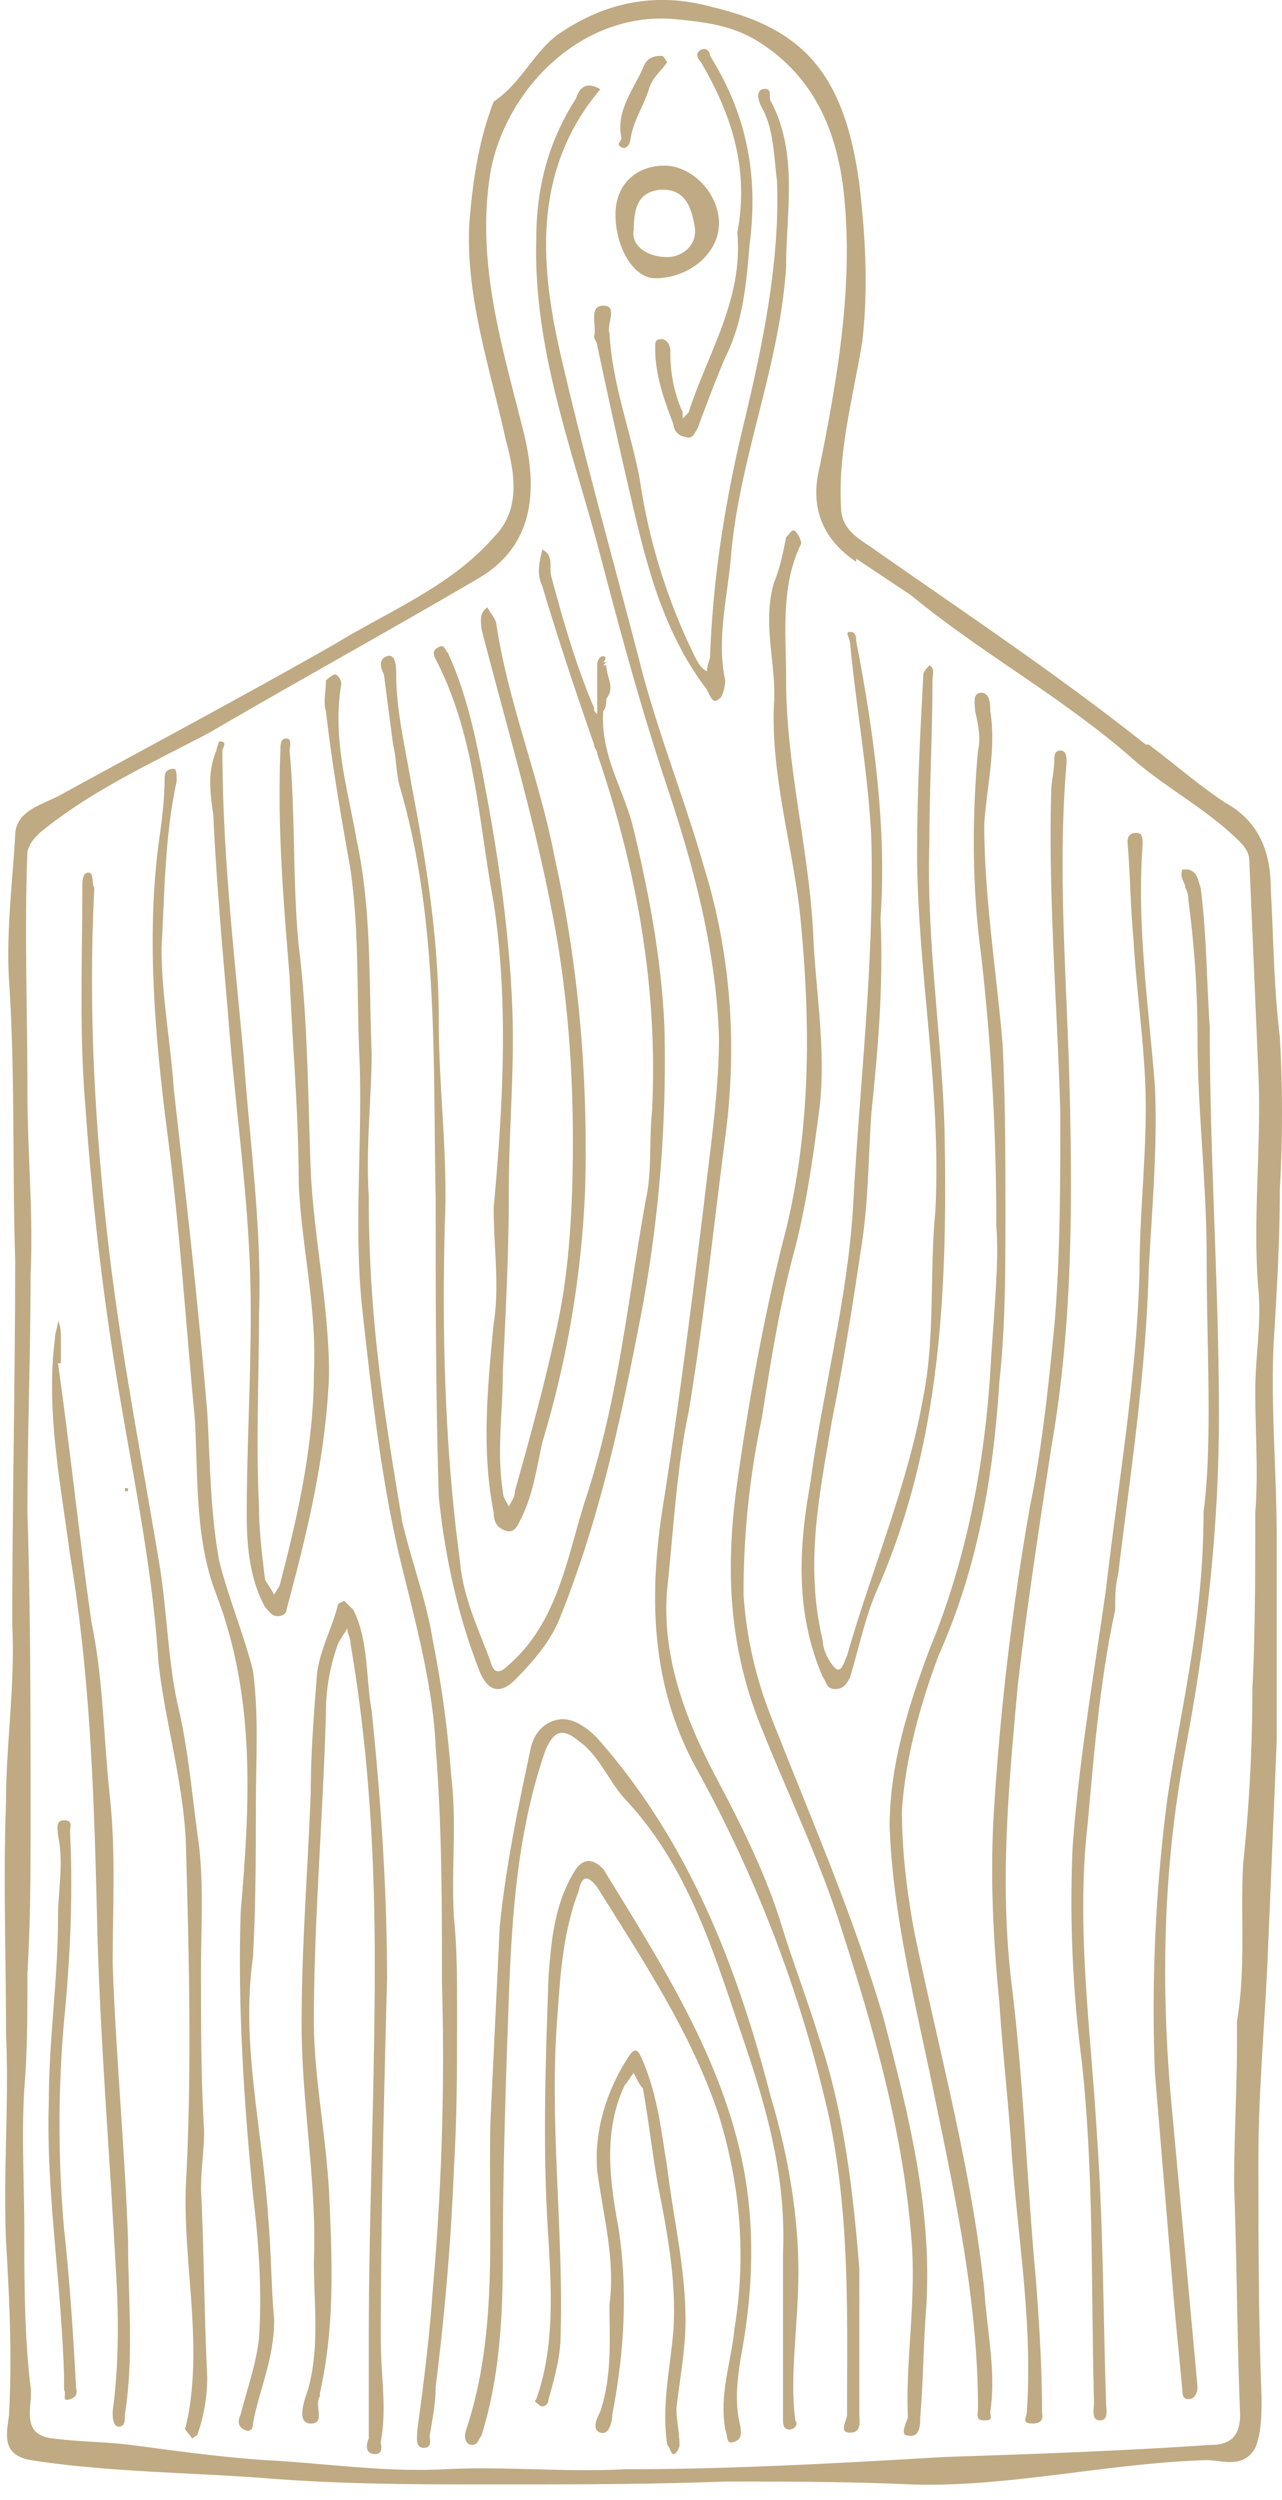 <svg xmlns="http://www.w3.org/2000/svg" width="532.6" height="1038.5" viewBox="0 0 532.6 1038.5">
  <title>iconsl25_109239154</title>
  <g id="Layer_2" data-name="Layer 2">
    <g id="_109239154">
      <g id="iconsl25_109239154">
        <g>
          <path d="M477.2,309.3c10.2,7.6,20.3,16.5,31.7,24.1,13.9,7.6,19,20.2,19,35.4,1.2,20.3,1.2,40.5,3.8,62a556.9,556.9,0,0,1,0,63.3c0,21.6-1.3,43.1-2.6,64.6-1.2,26.6,1.3,53.2,1.3,79.7v84.9l-3.8,91.1c-1.3,27.8-3.8,55.7-3.8,82.3,0,32.9,0,65.8,1.3,98.7,0,7.6,0,15.2-2.6,21.5-5,8.9-13.9,5.1-20.2,5.1-41.8,1.3-82.3,11.4-122.8,10.1-26.6-1.2-51.9-1.2-77.2-1.2-31.7,1.2-63.3,1.2-95,1.2s-63.3,0-94.9-2.5-65.8-2.5-98.7-7.6c-14-2.5-8.9-13.9-8.9-20.2,1.3-24.1,0-48.2-1.3-70.9-1.2-29.2,1.3-57,0-86.1,0-31.7-1.2-64.6,0-96.2,0-24.1,3.8-48.1,2.6-73.4,0-50.7,1.2-101.3,1.2-152-1.2-37.9,0-77.2-2.5-115.1-1.3-20.3,1.3-40.6,2.5-60.8,0-10.1,10.2-12.7,17.8-16.5,39.2-21.5,77.2-41.7,115.1-63.3,22.8-13.9,48.2-24,65.9-44.3,11.4-11.4,8.8-26.6,5-40.5-6.3-29.1-16.4-58.2-15.2-88.6,1.3-17.7,3.8-35.4,10.2-51.9h0c11.4-7.6,16.4-20.2,26.6-27.8Q262-6.6,296.2,3c36.7,8.8,54.5,26.6,60.8,73.4,2.5,21.5,3.8,43,1.2,65.8h0c-3.8,22.8-10.1,45.6-8.8,68.4,0,10.1,8.8,13.9,13.9,17.7,38,26.6,76,51.9,112.7,81Zm36.7,538h0v-7.6c3.8-22.8,1.3-44.3,2.6-65.8a698.4,698.4,0,0,0,3.8-72.2c1.2-24,1.2-49.3,1.2-73.4,1.3-16.4,0-32.9,0-50.6,0-13.9,2.6-27.9,1.3-41.8-2.5-29.1,1.3-59.5,0-89.9s-2.5-59.5-3.8-88.6c0-2.5-1.3-5-3.8-7.6-13.9-13.9-31.6-22.8-45.6-35.4-29.1-25.3-62-43.1-91.1-67.1h0l-22.8-15.2v1.3c-15.2-10.2-19-24.1-15.2-39.3,7.6-38,13.9-74.7,10.2-112.6-2.6-25.4-11.4-48.2-34.2-63.3C305.1,10.6,293.7,9.3,281,8c-39.2-3.8-70.9,29.1-77.2,63.3-6.3,38,5.1,73.4,13.9,108.9,6.4,26.6,2.6,48.1-20.2,60.8-36.7,21.5-73.4,41.7-110.2,63.2C63.3,316.9,38,328.3,16.5,346c-2.6,2.6-3.8,3.8-5.1,7.6-1.3,32.9,0,65.8,0,100,0,25.3,2.5,50.7,1.3,76,0,32.9-1.3,65.8-1.3,98.7,1.3,41.8,1.3,83.6,1.3,126.6,0,21.5,0,43-1.3,64.6,0,16.4,0,32.9-1.3,48.1-1.2,20.2,0,39.2,0,59.5s0,43,2.6,64.5c1.2,7.6-5.1,20.3,10.1,21.5,10.1,1.3,21.5,1.3,31.6,2.6h0c19,2.5,36.7,5,55.7,6.3,25.3,1.3,49.4,5.1,74.7,3.8s49.4,1.3,74.7,0c44.3,0,88.6-2.5,132.9-5.1,36.7-1.2,73.4-2.5,110.2-5,7.6,0,12.6-2.6,12.6-12.7-1.3-31.6-1.3-63.3-2.5-94.9C512.7,887.8,513.9,867.6,513.9,847.3Zm3.8,45.6v1.3h0v-1.3Zm0-7.6v0Z" fill="#c0aa83"/>
          <polygon points="1.3 580.2 1.3 580.2 0 580.2 1.3 580.2" fill="#c0aa83"/>
          <polygon points="303.8 1038.5 303.8 1038.5 303.8 1037.2 303.8 1038.5" fill="#c0aa83"/>
          <path d="M249.4,37.1c-27.9,33-25.3,72.2-16.5,110.2,10.2,44.3,22.8,88.6,34.2,132.9,7.6,27.8,17.7,53.2,25.3,79.7,11.4,36.8,13.9,74.7,8.9,112.7s-8.9,76-15.2,113.9c-5.1,24.1-6.3,49.4-8.9,73.5-2.5,27.8,7.6,54.4,20.3,78.4,10.1,19,20.2,39.3,26.6,59.5,5,16.5,11.4,33,16.4,49.4,10.2,30.4,13.9,63.3,16.5,95V1003c0,2.5,1.2,7.6-3.8,7.6s-1.3-5.1-1.3-7.6c0-40.5,1.3-82.3-7.6-124a549.9,549.9,0,0,0-55.7-145.6c-19-35.5-19-73.4-12.6-111.4,6.3-40.5,11.4-81,16.4-121.5,2.6-22.8,6.3-46.9,6.3-69.7-1.2-35.4-10.1-69.6-21.5-103.8S257,259.9,248.1,225.8c-11.4-41.8-26.6-82.3-25.3-126.6,0-21.5,5.1-40.5,16.5-58.3C240.5,37.1,243.1,33.3,249.4,37.1Z" fill="#c0aa83"/>
          <path d="M246.8,309.3c-7.5-21.5-15.1-44.3-21.5-65.8-2.5-5.1-1.2-10.1,0-15.2,5.1,2.5,2.6,7.6,3.8,11.4,5.1,19,10.2,36.7,17.7,54.4,0,1.3,0,1.3,1.3,2.6V276.4c0-2.5,1.3-3.8,2.5-3.8s1.3,1.3,0,2.5h1.3l-1.3,1.3h1.3c0,5.1,3.8,8.9,0,13.9h0c0,1.3,0,3.8-1.3,5.1h0c-1.2,19,8.9,32.9,12.7,49.4,6.3,26.5,11.4,53.1,12.7,81a563.9,563.9,0,0,1-11.4,129.1c-7.6,39.2-16.5,78.5-31.7,116.5-3.8,10.1-11.4,18.9-19,26.5s-12.6,2.6-15.2-5c-8.8-22.8-13.9-46.9-16.4-70.9-1.3-41.8-1.3-83.6-1.3-124.1-1.2-58.2,1.3-116.4-15.2-172.1-1.2-5.1-1.2-11.4-2.5-16.5h0c-1.3-10.1-2.5-19-3.8-29.1-1.3-2.5-2.5-6.3,1.3-7.6s3.8,5.1,3.8,7.6c0,15.2,3.8,30.4,6.3,45.6,6.3,32.9,11.4,64.5,11.4,98.7,0,27.9,3.8,55.7,2.5,83.6-1.2,46.8,0,93.6,6.3,140.5,1.3,15.2,7.6,27.8,12.7,41.7,1.3,5.1,3.8,5.1,7.6,1.3,20.3-17.7,24.1-44.3,31.7-68.3,13.9-41.8,17.7-83.6,25.3-125.4,2.5-11.4,1.2-24,2.5-36.7,2.5-50.6-6.3-100-22.8-148.1C248.1,311.8,246.8,310.6,246.8,309.3Z" fill="#c0aa83"/>
          <path d="M377.2,1004.3c-1.2-22.8,3.8-49.4,1.3-76-3.8-45.5-16.5-88.6-30.4-131.6-8.8-26.6-21.5-53.2-31.6-78.5-14-34.2-15.2-67.1-10.2-102.5s11.4-70.9,20.3-105.1c10.1-41.8,10.1-83.6,6.3-125.3-2.5-30.4-12.6-60.8-11.4-92.4,1.3-16.5-5-33,0-50.7,2.6-6.3,3.8-12.6,5.1-19,1.3-1.2,2.5-3.8,3.8-2.5a9.4,9.4,0,0,1,2.5,5.1c-8.8,17.7-6.3,37.9-6.3,56.9,0,36.7,10.1,72.2,11.4,108.9,1.3,22.8,5.1,45.6,2.5,68.4-2.5,18.9-5,37.9-10.1,58.2-6.3,22.8-10.1,46.8-13.9,70.9a349.6,349.6,0,0,0-7.6,73.4,168.4,168.4,0,0,0,11.4,50.6c16.4,41.8,34.1,82.3,46.8,125.4,10.1,39.2,20.3,78.4,17.7,120.2-1.2,15.2-1.2,30.4-2.5,45.6,0,2.5,0,7.6-3.8,7.6S374.7,1010.6,377.2,1004.3Z" fill="#c0aa83"/>
          <path d="M365.8,381.5c1.3,29.1-1.2,55.7-3.8,81-1.2,17.7-1.2,35.4-3.8,53.2-3.8,25.3-7.5,49.3-12.6,74.6-5.1,30.4-11.4,59.5-3.8,91.2,0,3.8,2.5,8.8,5.1,11.4s3.8-2.6,5-5.1c10.1-35.4,25.3-70.9,31.7-107.6,5-25.3,2.5-51.9,5-77.2,2.6-50.6-7.6-100-7.6-149.4,0-24,1.3-49.4,2.6-73.4,0-1.3,2.5-3.8,2.5-3.8,2.5,1.3,1.3,3.8,1.3,6.3,0,22.8-1.3,44.3-1.3,67.1-1.3,40.5,5.1,79.8,6.3,119,1.3,65.8-1.2,130.4-27.8,191.2-5.1,11.4-7.6,24-11.4,36.7-1.3,2.5-2.5,5-6.3,5s-3.8-3.8-5.1-5c-11.4-26.6-10.1-53.2-5.1-81,5.1-38,15.2-74.7,17.7-114,2.6-50.6,8.9-101.2,7.6-153.1-1.2-26.6-6.3-54.5-8.8-81.1,0-2.5-2.5-5,0-5s2.5,2.5,2.5,3.8C363.3,305.5,368.4,344.8,365.8,381.5Z" fill="#c0aa83"/>
          <path d="M238,473.9c0-31.7-2.5-64.6-8.9-96.2-7.6-39.3-19-77.2-29.1-116.5,0-2.5-1.3-6.3,2.5-8.9,1.3,2.6,3.8,5.1,3.8,7.6,5.1,33,17.8,63.3,24.1,96.2,10.1,45.6,13.9,91.2,12.7,138a422.9,422.9,0,0,1-17.8,105.1c-2.5,11.4-3.8,21.5-8.8,31.6-1.3,2.6-2.6,6.4-6.4,5.1s-5-3.8-5-7.6c-5.1-25.3-2.6-51.9,0-78.5,2.5-15.2,0-31.6,0-48.1,3.8-41.7,6.3-84.8,0-126.6-6.4-34.1-7.6-69.6-24.1-101.2-1.2-2.6-1.2-3.8,1.3-5.1s2.5,1.3,3.8,2.5c8.8,19,12.6,40.5,16.4,60.8,5.1,27.8,8.9,55.7,10.2,83.5s-1.3,51.9-1.3,78.5-1.3,50.7-2.5,76c0,16.4-2.6,32.9,0,49.4,0,2.5,1.2,3.8,2.5,6.3,1.3-2.5,2.5-3.8,2.5-6.3,6.4-22.8,12.7-45.6,17.8-69.7S238,499.2,238,473.9Z" fill="#c0aa83"/>
          <path d="M179.8,951.1a1091.2,1091.2,0,0,0,3.8-127.8c0-33,0-64.6-2.6-97.5-1.2-26.6-8.8-53.2-15.2-79.8-7.6-32.9-11.4-67.1-15.2-101.2s0-69.7-1.2-103.8c-1.3-26.6,0-53.2-3.8-79.8-3.8-21.5-7.6-43-10.2-65.8-1.2-3.8,0-7.6,0-12.7,0,0,2.6-2.5,3.8-2.5s2.6,2.5,2.6,3.8c-3.8,22.8,2.5,43,6.3,64.6,6.3,29.1,5.1,58.2,6.3,88.6,0,19-2.5,39.2-1.2,59.5a581.8,581.8,0,0,0,3.8,67.1c2.5,22.7,6.3,45.5,10.1,68.3,3.8,16.5,10.1,32.9,12.7,49.4a458,458,0,0,1,7.6,55.7c2.5,20.2,0,39.2,1.2,59.5,1.3,12.6,1.3,26.6,1.3,39.2,0,21.5,0,43.1-1.3,64.6-1.2,30.4-3.8,60.7-7.6,91.1,0,6.4-1.2,12.7-2.5,20.3,0,1.2,1.3,5-2.5,5s-2.6-5-2.6-7.6C176,990.4,178.5,970.1,179.8,951.1Z" fill="#c0aa83"/>
          <path d="M413.9,509.3a985.5,985.5,0,0,0-6.3-112.6c-3.8-27.9-3.8-57-1.3-84.9,1.3-5,0-11.3-1.2-16.4,0-2.5-1.3-7.6,2.5-7.6s3.8,5.1,3.8,7.6c2.5,15.2-1.3,30.4-2.5,46.8,0,30.4,5,60.8,7.6,91.2,1.2,24,1.2,48.1,1.2,70.9s0,46.8-2.5,69.6c-2.5,39.2-8.9,77.2-25.3,113.9-7.6,20.3-13.9,43.1-15.2,64.6,0,17.7,2.5,37.9,6.3,55.7,10.2,48.1,22.8,94.9,27.9,143,1.2,17.7,5,34.2,2.5,50.7,0,2.5,1.3,3.7-2.5,3.7s-2.6-2.5-2.6-5c0-43.1-8.8-84.8-17.7-127.9-7.6-37.9-17.7-75.9-19-113.9,0-25.3,7.6-49.4,16.5-73.4,15.2-36.7,22.8-76,25.3-115.2C412.7,547.3,415.2,524.5,413.9,509.3Z" fill="#c0aa83"/>
          <path d="M135.4,711.9c-1.2,43-5,86-5,127.8,0,22.8,5,46.9,6.3,70.9,1.3,27.9,2.5,55.7-3.8,83.6v1.2c-2.5,3.8,2.5,11.4-3.8,11.4s-2.5-10.1-1.2-13.9c5-17.7,2.5-35.5,2.5-53.2,1.3-32.9-5.1-65.8-5.1-98.7s2.6-64.6,3.8-96.2c0-16.5,1.3-32.9,2.6-49.4,1.2-10.1,6.3-19,8.8-29.1L143,665l3.8,3.8c6.4,12.7,5.1,27.9,7.6,41.8,3.8,36.7,6.4,74.7,6.4,111.4-1.3,50.6-2.6,100-2.6,150.6,0,14,2.6,27.9,0,41.8,0,1.3,1.3,5.1-2.5,5.1s-3.8-3.8-2.5-6.4V972.6c0-51.9,2.5-105,2.5-156.9,0-44.3-2.5-88.6-10.1-133,0-2.5-1.3-3.8-1.3-6.3-1.3,2.5-2.5,3.8-3.8,6.3A83.7,83.7,0,0,0,135.4,711.9Z" fill="#c0aa83"/>
          <path d="M130.4,570.1c1.3-26.6-5.1-51.9-6.3-78.5,0-29.1-2.6-57-3.8-86.1-2.6-31.6-5.1-62-3.8-93.7,0-2.5,0-5,2.5-5s1.3,3.8,1.3,5c2.5,26.6,1.2,54.5,3.8,81.1,3.8,30.3,3.8,62,5,93.6,1.3,27.9,7.6,55.7,7.6,84.8-1.3,33-8.8,64.6-17.7,97.5,0,1.3-1.3,2.6-3.8,2.6s-3.8-2.6-5.1-3.8c-6.3-11.4-7.6-25.4-7.6-38,0-34.2,2.6-69.6,1.3-103.8s-6.3-68.4-8.9-102.6c-2.5-29.1-5-56.9-6.3-84.8-1.3-8.8-2.5-17.7,1.3-26.6a14,14,0,0,1,1.2-3.8c3.8,0,1.3,2.6,1.3,3.8,0,43.1,5.1,86.1,8.9,127.9,2.5,35.4,7.6,70.9,6.3,106.3,0,26.6-1.3,53.2,0,79.8,0,10.1,1.3,20.2,2.5,30.4,1.3,2.5,2.6,3.8,3.8,6.3,1.3-2.5,2.6-3.8,2.6-5.1C124.1,628.3,130.4,599.2,130.4,570.1Z" fill="#c0aa83"/>
          <path d="M113.9,963.8c0,16.4-6.3,29.1-8.8,43,0,2.5-1.3,3.8-3.8,2.5s-2.6-3.8-1.3-6.3c2.5-10.1,6.3-20.2,7.6-31.6,1.3-19,0-39.3-2.5-59.5-3.8-39.3-6.4-78.5-5.1-117.8,3.8-44.3,6.3-88.6-10.1-131.6-8.9-22.8-7.6-48.1-8.9-72.2-3.8-40.5-6.3-79.7-11.4-119s-8.8-81-3.8-120.2c1.3-8.9,2.6-19,2.6-27.9,0-1.2,0-3.8,3.8-3.8,1.2,0,1.2,2.6,1.2,5.1-5,22.8-5,46.8-6.3,69.6,0,19,3.8,39.3,5.1,58.3,5,44.3,10.1,88.6,13.9,134.1,1.2,20.3,1.2,41.8,5,62.1,3.8,15.2,10.2,30.3,14,45.5,2.5,19,1.2,36.8,1.2,55.7s0,41.8-1.2,63.3c-5.1,35.5,3.8,70.9,6.3,107.6C112.7,935.9,112.7,951.1,113.9,963.8Z" fill="#c0aa83"/>
          <path d="M443.1,316.9c-3.8,44.3,0,88.6,1.2,132.9,1.3,50.7,1.3,101.3-7.6,151.9-5,32.9-10.1,65.9-13.9,98.8-3.8,41.7-7.6,82.3-2.5,124s6.3,82.3,10.1,122.8c1.3,17.7,2.5,35.5,2.5,54.5,0,1.2,1.3,5-3.8,5s-2.5-2.5-2.5-5c2.5-36.8-3.8-72.2-6.3-107.6-1.3-20.3-3.8-41.8-5.1-62.1-2.5-25.3-3.8-50.6-2.5-75.9a1132.5,1132.5,0,0,1,15.2-130.4c5-24.1,7.6-49.4,10.1-74.7,2.5-29.1,2.5-59.5,2.5-88.6-1.2-44.3-5-88.6-3.8-132.9,0-5.1,1.3-8.9,1.3-14,0-1.2,0-3.8,2.5-3.8S443.1,314.4,443.1,316.9Z" fill="#c0aa83"/>
          <path d="M39.2,368.8c-2.5,48.1,0,94.9,5.1,141.8s13.9,91.1,21.5,136.7c3.8,21.5,3.8,44.3,8.9,64.6,3.8,17.7,5.1,34.1,7.6,51.9s1.2,36.7,1.2,54.4c0,22.8,0,45.6,1.3,67.1,0,7.6-1.3,16.4-1.3,24,1.3,26.6,1.3,51.9,2.6,78.5a72.7,72.7,0,0,1-3.8,22.8c0,1.3-1.3,1.3-2.5,2.5-1.3-2.5-3.8-3.8-2.6-5,7.6-32.9-1.2-67.1,0-100,2.6-48.1,1.3-96.2,0-143.1-1.2-25.3-8.8-50.6-11.4-74.7-2.5-40.5-11.4-81-17.7-120.2S38,495.4,35.4,458.7c-2.5-30.4-1.2-59.5-1.2-89.9,0-2.5,0-6.3,2.5-6.3S38,367.5,39.2,368.8Z" fill="#c0aa83"/>
          <path d="M331.7,943.5c0,22.8-3.8,43.1-1.3,62,1.3,1.3,0,3.8-2.5,3.8s-2.6-2.5-2.6-3.8V935.9c1.3-30.4-6.3-58.2-15.2-84.8-12.6-36.7-22.7-73.4-49.3-102.5-7.6-7.6-11.4-19-20.3-25.3-6.3-5.1-10.1-5.1-13.9,3.8-11.4,32.9-13.9,67-15.2,102.5s-2.5,72.1-2.5,107.6c0,25.3-1.3,50.6-8.9,74.7-1.3,1.2-1.3,3.8-3.8,3.8s-3.8-2.6-2.5-6.4c13.9-41.7,8.8-86,10.1-129.1l3.8-79.7c2.5-25.3,7.6-49.4,12.7-73.4,1.2-6.4,5-11.4,11.4-12.7s12.6,3.8,16.4,7.6c38,43,58.2,94.9,72.2,149.4C327.9,896.7,331.7,922,331.7,943.5Z" fill="#c0aa83"/>
          <path d="M463.3,668.8c-6.3,29.1-8.8,59.5-11.4,88.6-5,43.1,1.3,86.1,3.8,129.2,2.6,36.7,2.6,73.4,3.8,111.4,0,2.5,1.3,7.5-2.5,7.5s-2.5-5-2.5-7.5c-1.3-48.2,0-95-5.1-141.8a515.4,515.4,0,0,1-3.8-88.6c2.5-35.5,8.9-72.2,13.9-107.6,5.1-44.3,12.7-87.4,13.9-131.7,0-22.8,2.6-45.6,2.6-68.3s-3.8-46.9-5.1-69.7c-1.3-13.9-1.3-26.6-2.5-40.5,0-2.5,1.2-3.8,3.8-3.8s2.5,2.6,2.5,5.1c-2.5,32.9,2.5,67.1,5.1,100,1.2,25.3-1.3,51.9-2.6,77.2-1.2,43-7.6,83.6-12.6,125.3C463.3,658.7,463.3,663.8,463.3,668.8Z" fill="#c0aa83"/>
          <path d="M500,628.3c3.8-29.1,1.3-67.1,1.3-106.3,0-30.4-3.8-60.8-3.8-91.2a435,435,0,0,0-3.8-56.9,9.4,9.4,0,0,0-1.3-5.1c0-2.5-2.5-3.8-1.2-7.6h2.5c3.8,1.3,3.8,3.8,5.1,7.6,2.5,19,2.5,39.3,3.8,58.2,0,54.5,3.8,107.6,3.8,160.8,0,46.8-5.1,92.4-14,139.3s-10.1,93.6-6.3,140.5c3.8,41.7,7.6,82.2,11.4,124,0,2.6-1.3,5.1-3.8,5.1s-2.5-2.5-2.5-3.8c-1.3-13.9-2.6-26.6-3.8-40.5l-7.6-91.2a674.5,674.5,0,0,1,5-112.6C489.9,711.9,500,675.2,500,628.3Z" fill="#c0aa83"/>
          <path d="M24.1,566.3c5,35.4,8.8,72.1,13.9,107.6,5,24,5,48.1,7.6,72.1s1.2,46.9,1.2,69.7c1.3,37.9,5.1,77.2,6.4,115.2,0,24,2.5,48.1-1.3,72.1,0,2.5,0,5.1-2.5,5.1s-2.6-3.8-2.6-6.3c2.6-19,2.6-39.3,1.3-59.5-2.5-46.9-6.3-92.5-7.6-138C39.2,751.1,38,699.2,29.1,646c-3.8-29.1-10.1-59.5-6.3-89.8,0-2.6,1.3-5.1,1.3-7.6,1.2,2.5,1.2,5,1.2,7.6v10.1Z" fill="#c0aa83"/>
          <path d="M253.2,138.4c1.2,21.5,8.8,40.5,12.6,60.8a247.7,247.7,0,0,0,22.8,73.4c1.3,2.5,2.6,5.1,5.1,6.3,0-2.5,1.3-5,1.3-6.3,1.2-32.9,6.3-64.6,13.9-96.2s15.2-67.1,13.9-101.3c-1.3-10.1-1.3-21.5-6.3-30.4-1.3-2.5-2.6-6.3,0-7.6,5-1.2,2.5,3.8,3.8,5.1,11.4,21.5,6.3,45.6,6.3,68.4-2.5,40.5-19,78.5-22.8,119-1.3,17.7-6.3,35.4-2.5,53.1,0,2.6-1.3,7.6-2.6,7.6-2.5,2.6-3.7-1.2-5-3.8-20.3-26.6-26.6-58.2-34.2-91.1-3.8-16.5-7.6-34.2-11.4-51.9,0-1.3-1.3-2.6-1.3-3.8,1.3-3.8-2.5-12.7,3.8-12.7S251.9,134.6,253.2,138.4Z" fill="#c0aa83"/>
          <path d="M231.7,835.9c-3.8,44.3,2.5,89.9,1.2,134.2,0,8.9-2.5,17.7-5,26.6,0,2.5-2.6,3.8-3.8,2.5s-2.6-1.2-1.3-2.5c7.6-21.5,6.3-44.3,5.1-65.8-2.6-36.7-1.3-73.5,0-110.2,1.2-15.2,2.5-30.4,11.4-44.3,3.8-5,7.5-3.8,11.3,0,24.1,39.3,49.4,78.5,58.3,124.1,5,26.6,3.8,53.1-1.3,79.7-1.3,8.9-2.5,17.8,0,27.9,0,1.2,1.3,5-2.5,6.3s-2.6-2.5-3.8-5.1c-2.6-15.1,2.5-27.8,3.8-41.7,5-30.4,2.5-59.5-6.4-88.6-11.3-34.2-31.6-64.6-50.6-95-3.8-5-6.3-5-7.6,1.3C234.2,801.7,232.9,818.2,231.7,835.9Z" fill="#c0aa83"/>
          <path d="M253.2,957.4c2.5-18.9-2.6-36.7-5.1-55.7-1.3-16.4,3.8-32.9,12.7-46.8,3.8-6.3,5-1.3,6.3,1.3,6.3,15.2,7.6,29.1,10.1,44.3,2.6,21.5,7.6,41.8,7.6,63.3,0,12.6-2.5,25.3-3.8,36.7,0,5,1.3,10.1,1.3,15.2,0,1.2-1.3,3.8-2.5,3.8s-1.3-2.6-2.6-3.8c-2.5-16.5,1.3-31.7,2.6-48.1,1.2-20.3-2.6-40.5-6.4-59.5-2.5-13.9-3.8-26.6-6.3-40.5-1.3-1.3-2.5-3.8-3.8-6.4-1.3,1.3-2.5,3.8-3.8,5.1-8.9,19-6.3,39.2-2.5,59.5,3.8,25.3,2.5,50.6-2.6,77.2,0,2.5-1.2,8.9-5,7.6s-1.3-6.3,0-8.8C254.4,986.6,253.2,971.4,253.2,957.4Z" fill="#c0aa83"/>
          <path d="M26.6,986.6c-1.3-40.5-7.6-77.3-6.3-114,0-25.3,3.8-50.6,3.8-75.9,0-11.4,2.5-22.8,0-34.2,0-2.5-1.3-6.3,2.5-6.3s2.5,2.5,2.5,5c1.3,26.6,0,53.2-2.5,78.5a495.1,495.1,0,0,0,0,86.1c2.5,22.8,3.8,44.3,5,65.8,0,1.3,1.3,3.8-2.5,5.1s-1.3-2.5-2.5-3.8Z" fill="#c0aa83"/>
          <path d="M306.3,96.6c5.1-26.5-2.5-49.3-15.1-70.8-1.3-1.3-2.6-3.8,0-5.1S295,22,295,23.2c15.1,24.1,20.2,49.4,16.4,78.5-1.3,15.2-2.5,31.7-10.1,46.8-3.8,8.9-7.6,19-11.4,29.2-1.3,2.5-2.5,5-5.1,3.8a5.5,5.5,0,0,1-5-5.1c-3.8-10.1-7.6-20.3-7.6-31.7,0-2.5,0-3.8,2.5-3.8s3.8,2.6,3.8,5.1a60,60,0,0,0,5.1,25.3v2.6l2.5-2.6C293.7,147.3,308.9,124.5,306.3,96.6Z" fill="#c0aa83"/>
          <path d="M255.7,89c0-12.6,8.9-20.2,20.3-20.2s22.7,11.4,22.7,24-12.6,22.8-26.5,22.8C263.3,115.6,255.7,103,255.7,89Zm7.6,6.4c-1.3,6.3,5.1,11.4,13.9,11.4,6.4,0,12.7-5.1,11.4-12.7s-3.8-16.4-15.2-15.2C265.8,80.2,263.3,85.2,263.3,95.4Z" fill="#c0aa83"/>
          <path d="M277.2,25.8c-2.5,3.8-6.3,6.3-7.6,11.3-2.5,7.6-6.3,12.7-7.6,20.3,0,1.3-1.2,5.1-3.8,3.8s0-2.5,0-3.8c-2.5-11.4,5.1-20.3,8.9-29.1,1.3-3.8,3.8-5.1,7.6-5.1C276,23.2,276,24.5,277.2,25.8Z" fill="#c0aa83"/>
          <polygon points="292.4 984 292.4 985.3 292.4 984 292.4 984" fill="#c0aa83"/>
          <path d="M53.2,619.5H51.9v-1.3h1.3Z" fill="#c0aa83"/>
          <polygon points="516.5 741 516.5 741 516.5 739.7 516.5 741" fill="#c0aa83"/>
          <polygon points="176 957.4 177.2 957.4 177.2 957.4 176 957.4 176 957.4" fill="#c0aa83"/>
        </g>
      </g>
    </g>
  </g>
</svg>
